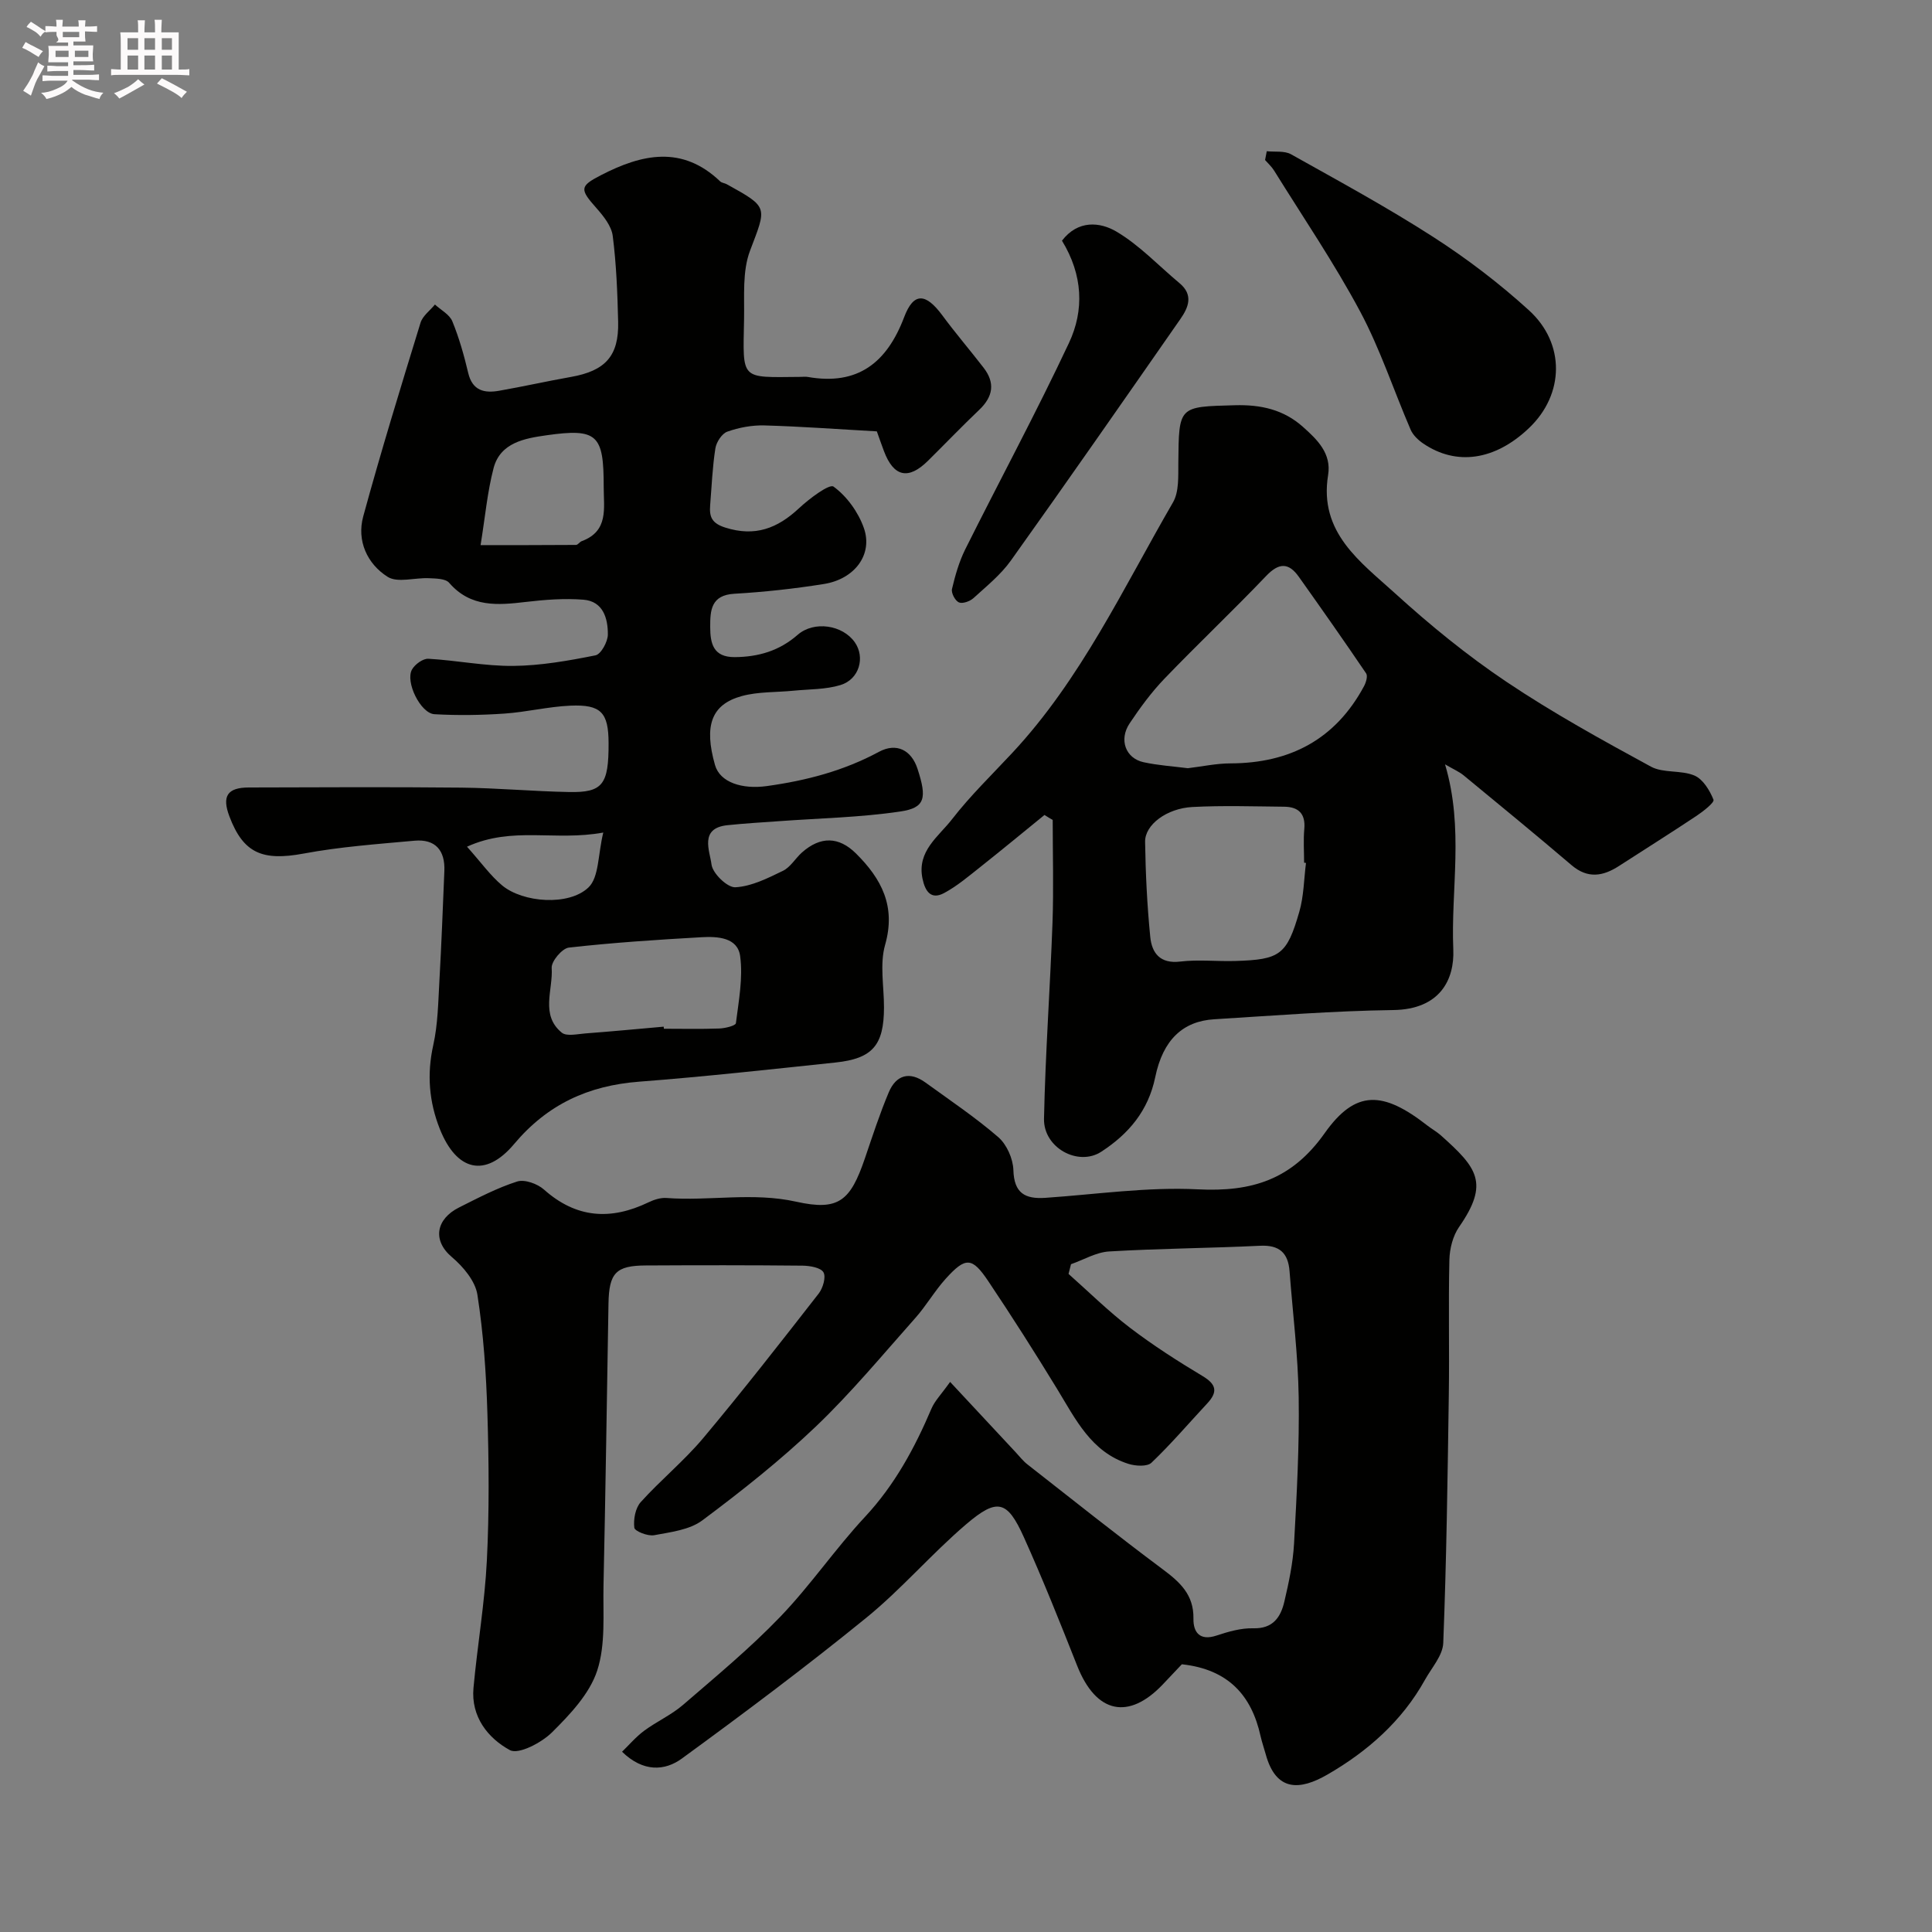 <svg enable-background="new 0 0 400 400" viewBox="0 0 400 400" xmlns="http://www.w3.org/2000/svg"><rect x="0" y="0" width="400" height="400" fill="#808080" stroke="none"/><path d="m6.8 9.5c.6.3 1.3.7 2.1 1.1-.4.4-.7.8-.9 1.2-.7-.4-1.3-.8-1.8-1.1s-1.1-.6-1.6-.8c.2-.4.5-.8.7-1.2.4.2.8.5 1.5.8zm.9 6.9c-.3.6-.5 1.1-.7 1.7s-.4 1.1-.6 1.7c-.6-.4-1.1-.7-1.6-1 .7-1 1.2-1.8 1.5-2.4.3-.5.6-1.1.8-1.7.3-.6.5-1.2.8-1.8.3.3.8.6 1.3.8-.7 1.3-1.2 2.2-1.5 2.7zm.1-11c.4.3 1 .7 1.7 1.1-.5.2-.8.6-1.1 1.1-.5-.6-1-1-1.4-1.2s-.9-.6-1.5-.8c.2-.4.5-.7.9-1.1.5.3.9.6 1.4.9zm10.5 13.1c1 .4 2 .6 3.1.7-.4.4-.7.8-.8 1.3-.9-.2-1.9-.6-3-.9-1-.4-2-.9-2.8-1.6-.5.4-1.1.9-1.9 1.3s-1.9.9-3.3 1.2c-.1-.3-.5-.8-1.1-1.3 1 0 2.1-.3 3.2-.8 1.2-.5 1.9-1 2.3-1.7h-3.2c-.4 0-1 0-2 .1v-1.2c1 0 1.7.1 2 .1h3.3v-1h-2.3c-.2 0-.9 0-2 .1v-1.2c1.2 0 1.9.1 2 .1h2.3v-.8h-4.1c0-.7.1-1.2.1-1.6 0-.5 0-1.1-.1-1.8h4.1v-.7h-2.5c1-.6.1-1.1.1-1.6v-.6h-.5c-.4 0-1 0-1.8.1v-1.3c1.2 0 1.9.1 2.1.1h.2c0-.3 0-.8-.1-1.4h1.4c0 .6-.1 1-.1 1.4h3.4c0-.4 0-.8-.1-1.3h1.5c0 .4-.1.9-.1 1.3.7 0 1.5 0 2.5-.1v1.2c-1 0-1.8-.1-2.5-.1v.6c0 .3 0 .8.1 1.5h-2.5v.8h4.1c0 .7-.1 1.3-.1 1.8s0 1 .1 1.5h-4.1v.8h1.4c.8 0 1.8 0 2.9-.1v1.2c-1 0-1.9-.1-2.8-.1h-1.5v1h3.2c.3 0 1 0 2.1-.1v1.2c-1.1 0-1.8-.1-2.1-.1h-3.4l-.1.1c1.4 1 2.4 1.5 3.4 1.9zm-4.1-6.7v-1.3h-2.7v1.3zm2.2-4.1v-1.1h-3.4v1.1zm1.9 4.1v-1.3h-2.8v1.3z" fill="#fcfafa"/><path d="m37 6.7v2.3 5.4c1 0 1.8 0 2.2-.1v1.3c-.6 0-1.5-.1-2.5-.1h-11.9c-.7 0-1.3 0-1.8.1v-1.3c.5 0 1.1.1 2 .1v-5.2c0-1 0-1.8-.1-2.5h3.7c0-1.3 0-2.1-.1-2.5h1.5c0 .4-.1 1.3-.1 2.5h2.2c0-1.2 0-2.1-.1-2.6h1.5c0 .4-.1 1.3-.1 2.6zm-12.3 13.7c-.3-.4-.7-.8-1.1-1.1 1.1-.4 2.1-.9 2.9-1.3.8-.5 1.5-1 2.1-1.6.4.4.9.8 1.3 1.1-2.5 1.4-4.2 2.4-5.2 2.9zm3.9-10.1v-2.4h-2.2v2.4zm0 4.1v-2.9h-2.2v2.9zm3.5-4.1v-2.4h-2.2v2.4zm0 4.1v-2.9h-2.2v2.9zm.4 2.9 1-1.1c.6.3 1.4.7 2.5 1.3s2 1.1 2.7 1.5c-.4.4-.8.8-1.1 1.3-.8-.8-2.5-1.7-5.1-3zm3.1-7v-2.4h-2.1v2.4zm0 4.1v-2.9h-2.1v2.9z" fill="#fcfafa"/><g fill="#010100"><path d="m244.69 344.57c-1.26 1.34-2.63 2.8-4.01 4.24-6.94 7.25-13.7 6.1-17.67-3.95-3.53-8.92-7.09-17.85-11.03-26.6-3.43-7.61-5.48-8.19-11.93-2.69-7.18 6.12-13.38 13.42-20.69 19.37-12.42 10.1-25.25 19.71-38.19 29.15-3.51 2.56-7.98 2.87-12.38-1.41 1.39-1.34 2.83-3.05 4.58-4.35 2.58-1.91 5.61-3.26 8.03-5.34 6.87-5.93 13.9-11.75 20.17-18.28 6.24-6.49 11.36-14.05 17.51-20.65 6.16-6.61 10.29-14.25 13.77-22.42.68-1.61 2.02-2.94 3.86-5.53 4.79 5.14 9.19 9.86 13.58 14.57.79.85 1.52 1.8 2.43 2.51 9.28 7.26 18.5 14.62 27.94 21.66 3.61 2.69 6.52 5.28 6.43 10.28-.05 2.76 1.27 4.66 4.76 3.5 2.45-.81 5.09-1.58 7.63-1.51 4.1.11 5.68-2.32 6.43-5.52.93-3.95 1.78-7.98 2.01-12.02.56-10.09 1.11-20.2.96-30.29-.13-8.7-1.23-17.38-1.89-26.08-.29-3.79-2.07-5.48-6.09-5.29-10.42.51-20.86.56-31.27 1.18-2.67.16-5.26 1.72-7.89 2.64-.17.67-.34 1.34-.51 2.01 4.22 3.74 8.24 7.73 12.71 11.14 4.79 3.65 9.89 6.92 15.06 10.02 2.9 1.74 3.13 3.31.94 5.66-3.83 4.11-7.48 8.4-11.54 12.27-.89.85-3.32.7-4.79.23-7.7-2.45-10.93-9.26-14.76-15.53-4.59-7.51-9.32-14.95-14.22-22.26-3.38-5.05-4.71-5.09-8.85-.51-2.29 2.54-4.02 5.58-6.3 8.14-6.74 7.58-13.24 15.44-20.56 22.43-7.34 7-15.36 13.35-23.5 19.43-2.65 1.98-6.57 2.44-10 3.08-1.3.24-4-.83-4.09-1.55-.21-1.73.21-4.07 1.33-5.31 4.12-4.57 8.96-8.52 12.91-13.22 8.21-9.79 16.07-19.87 23.93-29.95.88-1.13 1.55-3.42.99-4.4s-2.81-1.36-4.32-1.38c-10.83-.11-21.66-.1-32.49-.04-6.18.03-7.59 1.57-7.7 7.91-.33 19.43-.61 38.86-1.03 58.29-.13 5.94.48 12.23-1.31 17.69-1.58 4.81-5.63 9.08-9.37 12.79-2.17 2.15-6.92 4.63-8.71 3.66-4.55-2.48-8.08-6.93-7.53-12.88.81-8.81 2.33-17.57 2.77-26.4.51-10.14.42-20.33.11-30.48-.25-8.2-.81-16.44-2.07-24.53-.44-2.83-2.94-5.8-5.29-7.79-4.13-3.5-3.21-7.91 1.48-10.26 3.93-1.97 7.87-4.05 12.04-5.38 1.55-.5 4.21.47 5.56 1.67 6.69 5.96 13.83 6.39 21.63 2.64 1.14-.55 2.51-.99 3.73-.9 8.93.67 17.83-1.24 26.86.77 8.8 1.96 11.21-.17 14.21-8.95 1.57-4.6 3.07-9.25 4.96-13.72 1.52-3.59 4.31-4.38 7.59-2 5.09 3.69 10.34 7.21 15.08 11.31 1.75 1.52 3.05 4.47 3.12 6.81.14 4.8 2.42 6.03 6.62 5.75 10.53-.72 21.11-2.29 31.59-1.76 11.18.56 19.43-2 26.24-11.63 6.41-9.06 12.09-8.75 21.3-1.55.9.7 1.91 1.25 2.76 2.01 7.49 6.69 10.1 9.84 3.76 18.97-1.28 1.85-1.94 4.47-2 6.76-.22 9.33.02 18.66-.12 27.99-.25 17.13-.48 34.26-1.15 51.37-.1 2.6-2.41 5.14-3.8 7.65-4.75 8.55-11.91 14.82-20.17 19.59-5.68 3.28-10.64 3.62-12.78-4.18-.35-1.26-.78-2.49-1.07-3.76-1.86-8.44-6.67-13.84-16.3-14.89z"/><path d="m181.54 89.31c-8.1-.45-15.68-1.02-23.28-1.23-2.56-.07-5.26.43-7.68 1.29-1.12.4-2.27 2.17-2.47 3.47-.61 3.88-.76 7.83-1.08 11.76-.19 2.37.3 3.73 3.13 4.63 6.15 1.95 10.78.18 15.24-3.98 2.13-1.99 6.31-5.14 7.18-4.5 2.75 2 5.12 5.29 6.27 8.56 1.93 5.47-1.88 10.58-8.26 11.6-6.14.98-12.35 1.66-18.55 2.02-4.84.28-5.01 3.44-5 6.87.01 3.38.59 6.28 5.09 6.25 4.93-.04 9.25-1.32 13.02-4.62 3.38-2.95 9.3-2.06 11.83 1.55 2.18 3.12.94 7.66-2.96 8.85-3.07.94-6.46.85-9.71 1.17-3.58.36-7.3.18-10.72 1.11-6.34 1.73-7.86 6.15-5.56 14.27 1.03 3.63 5.64 5.07 10.72 4.37 8.16-1.13 15.91-3.15 23.22-7.09 3.67-1.98 6.74-.33 7.99 3.51 1.99 6.08 1.6 8.08-3.55 8.84-8.26 1.23-16.68 1.39-25.04 2-3.6.26-7.2.46-10.78.84-5.86.62-3.62 5.35-3.28 8.13.23 1.85 3.28 4.81 4.94 4.72 3.35-.18 6.7-1.88 9.84-3.4 1.56-.75 2.57-2.57 3.93-3.79 3.85-3.42 7.65-3.32 11.19.18 5.3 5.26 8.32 10.94 6.04 18.94-1.14 4.01-.22 8.61-.23 12.94-.01 7.81-2.34 10.6-10.03 11.41-13.55 1.43-27.09 2.93-40.67 3.97-10.51.81-18.96 4.67-25.89 12.92-5.96 7.09-11.91 5.57-15.37-3.13-2.23-5.62-2.7-11.32-1.36-17.35.96-4.3 1.02-8.82 1.27-13.25.43-7.59.71-15.2 1.03-22.8.18-4.28-1.86-6.67-6.19-6.28-7.67.7-15.39 1.25-22.94 2.66-8.52 1.58-12.49-.04-15.38-7.71-1.57-4.17-.43-5.96 4.02-5.97 14.66-.04 29.33-.12 43.99.03 7.44.08 14.87.77 22.3.91 7 .14 8.23-1.54 8.2-10.14-.02-6.31-1.54-8.02-7.93-7.74-4.56.2-9.07 1.33-13.63 1.64-4.81.33-9.67.4-14.48.13-2.89-.16-6.11-6.73-4.65-9.27.61-1.07 2.26-2.27 3.38-2.21 5.88.33 11.74 1.54 17.59 1.48 5.69-.06 11.41-1.07 17.01-2.19 1.14-.23 2.55-2.81 2.56-4.31.02-3.35-.98-6.89-5.07-7.21-3.93-.31-7.95 0-11.87.46-5.86.69-11.46 1.19-15.92-3.96-.76-.88-2.75-.88-4.19-.95-2.89-.14-6.47 1.02-8.54-.28-4.24-2.68-6.43-7.47-5.06-12.5 3.67-13.45 7.77-26.79 11.87-40.12.44-1.42 1.96-2.51 2.98-3.76 1.24 1.14 3.02 2.06 3.6 3.47 1.41 3.44 2.43 7.07 3.29 10.7.87 3.69 3.36 4.22 6.41 3.68 4.97-.87 9.89-1.98 14.86-2.86 7.12-1.26 9.94-4.33 9.77-11.42-.14-5.94-.37-11.9-1.12-17.78-.26-2.04-1.91-4.1-3.38-5.76-3.47-3.91-3.48-4.53.92-6.8 8.48-4.38 16.82-6.26 24.7 1.27.33.32.92.35 1.34.58 8.78 4.84 8.29 4.66 4.84 13.79-1.61 4.27-1.14 9.4-1.23 14.15-.23 12.79-.93 12.06 11.68 11.96.5 0 1.01-.08 1.5.01 10.36 1.83 16.39-2.94 19.97-12.39 1.96-5.18 4.46-5.02 7.92-.33 2.72 3.69 5.72 7.18 8.52 10.81 2.43 3.14 1.97 5.98-.88 8.7-3.62 3.45-7.08 7.06-10.63 10.57-4.06 4.02-7.11 3.34-9.12-2.01-.52-1.37-.99-2.74-1.47-4.08zm-44.13 123.25c.01.14.02.29.04.43 3.82 0 7.65.09 11.47-.05 1.21-.04 3.38-.58 3.44-1.1.58-4.61 1.49-9.36.88-13.88-.52-3.9-4.7-4.1-7.97-3.92-9.18.52-18.37 1.12-27.5 2.15-1.39.16-3.64 2.83-3.55 4.21.31 4.52-2.4 9.74 2.09 13.4 1.01.82 3.24.28 4.89.16 5.4-.41 10.8-.92 16.21-1.4zm-37.91-99.7c6.71 0 13.23.01 19.75-.04.4 0 .76-.62 1.19-.78 5.63-2.08 4.54-6.87 4.55-11.22.01-10.83-1.27-12.21-11.92-10.69-4.33.62-9.49 1.47-10.88 6.79-1.29 4.93-1.74 10.08-2.69 15.94zm-2.81 62.44c2.96 3.31 4.85 6 7.29 8.03 4.3 3.56 13.8 4.29 17.86.4 2.19-2.1 1.94-6.74 3.06-11.36-10.02 1.84-18.78-1.37-28.21 2.93z"/><path d="m216.25 168.73c-4.4 3.58-8.77 7.19-13.22 10.72-2.43 1.92-4.83 3.97-7.53 5.43-2.77 1.5-3.97-.37-4.51-2.98-1.18-5.71 3.35-8.7 6.13-12.3 3.78-4.88 8.26-9.21 12.48-13.74 14.22-15.26 22.95-34.07 33.25-51.84 1.28-2.2 1.08-5.41 1.11-8.16.11-11.86.05-11.64 11.71-11.96 5.38-.15 10.07.9 14.07 4.46 2.98 2.65 5.96 5.52 5.23 10-1.94 11.91 6.7 17.97 13.86 24.48 7.25 6.59 14.92 12.86 23.05 18.31 9.59 6.44 19.76 12.04 29.92 17.57 2.57 1.4 6.24.67 9.02 1.85 1.76.75 3.17 3.07 3.94 5 .23.58-2.13 2.42-3.52 3.35-5.29 3.52-10.67 6.9-16.01 10.35-3.33 2.16-6.5 2.72-9.87-.16-7.37-6.28-14.86-12.43-22.33-18.58-.92-.76-2.07-1.24-3.85-2.28 3.96 13.31 1.18 25.89 1.71 38.34.26 6.25-2.77 12.39-12.42 12.53-12.37.17-24.74 1.15-37.1 1.91-6.45.4-10.59 4.22-12.19 11.98-1.44 6.97-5.5 11.75-11.17 15.44-4.75 3.1-11.98-.78-11.86-6.83.28-13.54 1.27-27.07 1.76-40.61.25-7.07.04-14.16.04-21.25-.59-.33-1.15-.68-1.7-1.03zm29.68-9.68c3.01-.36 5.93-1 8.85-1 12.32-.04 21.72-4.99 27.63-15.99.41-.76.8-2.08.44-2.63-4.56-6.73-9.24-13.39-13.95-20.02-2.12-2.98-4.13-2.92-6.76-.16-6.88 7.21-14.13 14.06-21.04 21.25-2.7 2.81-5.05 6.01-7.22 9.26-2.27 3.39-.84 7.24 2.89 8.05 3.03.66 6.15.85 9.16 1.24zm24.46 19.61c-.13-.02-.26-.03-.39-.05 0-2.32-.17-4.66.04-6.97.29-3.2-1.22-4.59-4.18-4.62-6.33-.06-12.67-.27-18.98.06-5.33.28-9.85 3.68-9.8 7.2.1 6.58.42 13.17 1.07 19.71.33 3.3 2.01 5.6 6.21 5.09 3.76-.45 7.63 0 11.44-.12 9.2-.28 10.63-1.25 13.2-10.16.94-3.23.96-6.74 1.39-10.14z"/><path d="m262.27 31.31c1.69.18 3.65-.13 5.02.63 9.91 5.55 19.92 10.99 29.46 17.13 6.98 4.49 13.68 9.6 19.81 15.18 7.55 6.88 7.34 17.39.01 24.37-7.06 6.73-15.05 7.86-21.9 3.21-1.05-.71-2.12-1.74-2.61-2.86-3.52-8.16-6.3-16.7-10.47-24.5-5.36-10.02-11.79-19.47-17.8-29.15-.5-.81-1.24-1.47-1.87-2.19.12-.61.23-1.21.35-1.82z"/><path d="m219.87 49.83c3.32-4.34 7.89-3.87 11.24-1.9 4.8 2.82 8.76 7.08 13.1 10.7 2.92 2.43 1.86 5.01.17 7.43-11.64 16.71-23.26 33.43-35.09 50-2.1 2.94-5.04 5.31-7.75 7.78-.73.66-2.26 1.21-3.01.88-.78-.34-1.63-1.96-1.43-2.78.66-2.8 1.47-5.64 2.74-8.2 7.12-14.26 14.7-28.3 21.47-42.72 3.19-6.77 2.91-14.08-1.44-21.19z"/></g></svg>